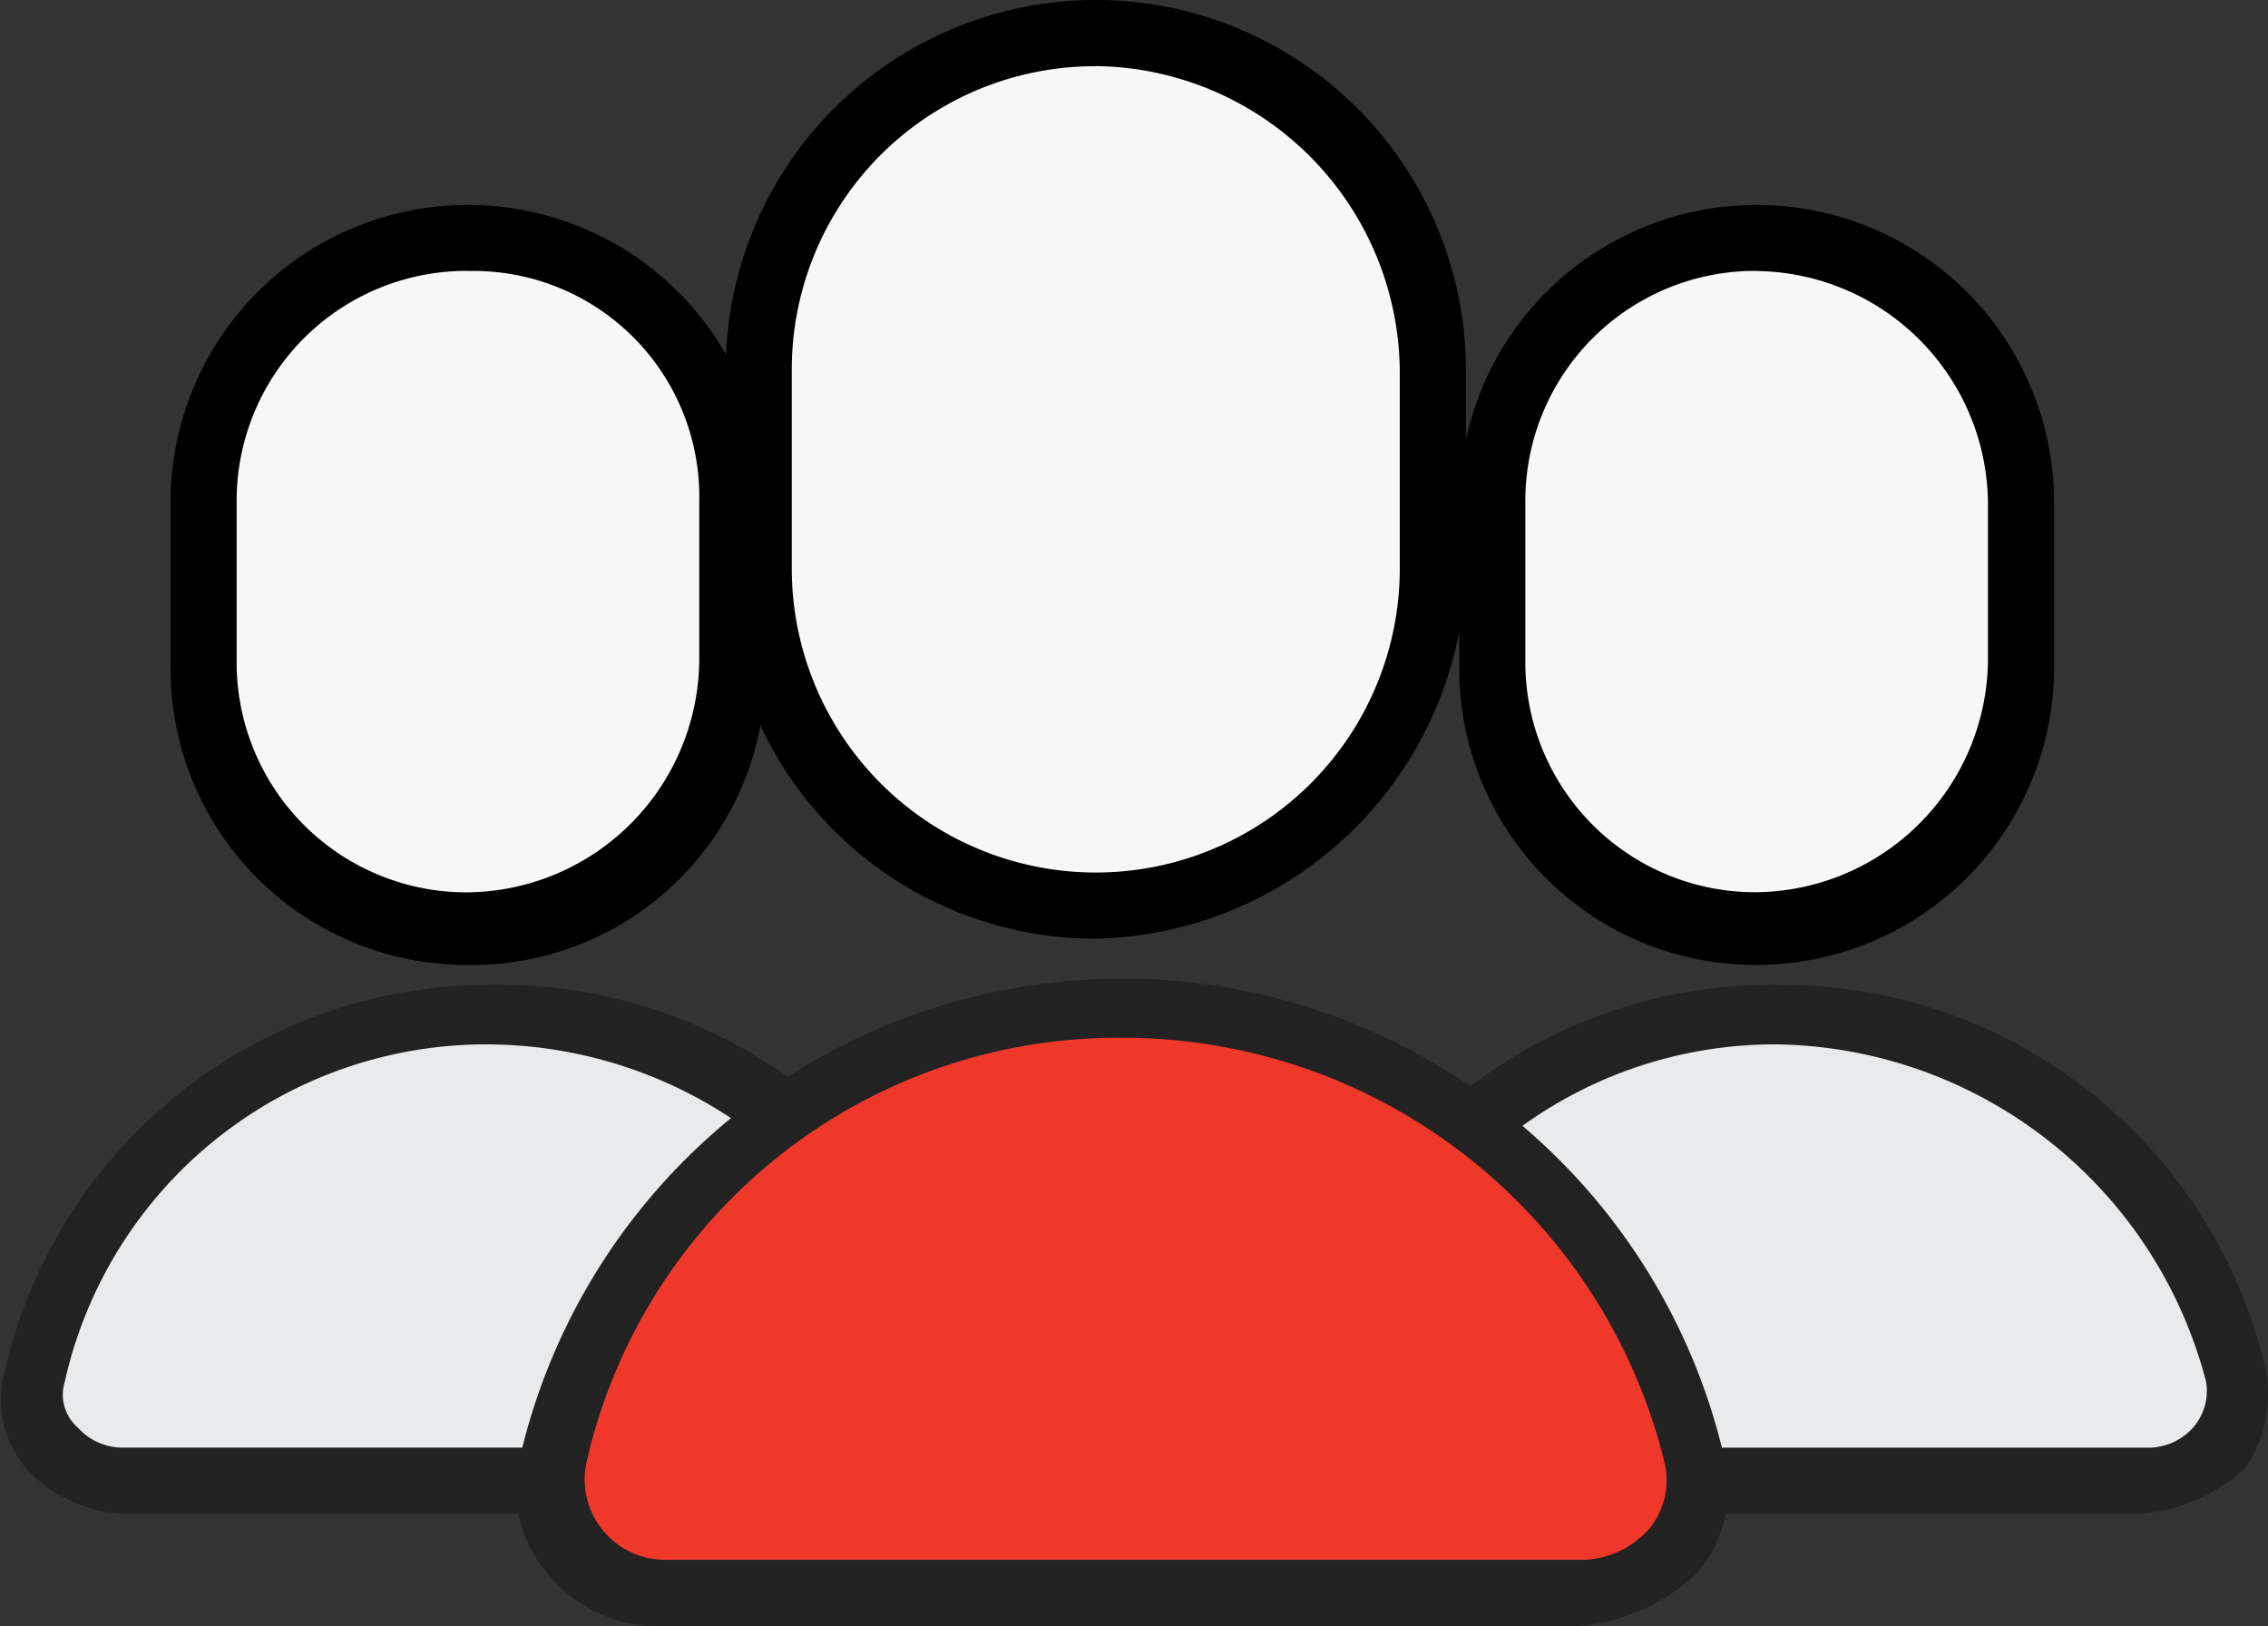 <svg xmlns="http://www.w3.org/2000/svg" width="84.765" height="60.762" viewBox="0 0 84.765 60.762"><rect x="0" y="0" width="84.765" height="60.762" fill="#333333" stroke="none"/><defs><style>.a{fill:#f7f7f7;}.b{fill:#e9eaeb;}.c{fill:#222;}.d{fill:#ef3829;}</style></defs><g transform="translate(47.918 7.657)"><g transform="translate(6.621)"><path class="a" d="M32.48,29.535h0a9.909,9.909,0,0,1-9.88-9.88V13.48A9.909,9.909,0,0,1,32.48,3.6h0a9.909,9.909,0,0,1,9.88,9.88v5.928A9.964,9.964,0,0,1,32.48,29.535Z" transform="translate(-21.365 -2.365)"/><path d="M33.215,31.5A11.069,11.069,0,0,1,22.1,20.39V14.215a11.115,11.115,0,1,1,22.23,0v5.928A11.125,11.125,0,0,1,33.215,31.5Zm0-25.935a8.591,8.591,0,0,0-8.645,8.645v5.928a8.591,8.591,0,0,0,8.645,8.645,8.752,8.752,0,0,0,8.645-8.645V14.215A8.752,8.752,0,0,0,33.215,5.57Z" transform="translate(-22.1 -3.1)"/></g><g transform="translate(0 29.146)"><path class="b" d="M50.826,32.69a3.2,3.2,0,0,0,3.211-3.952A17.294,17.294,0,0,0,36.994,15.4,17.294,17.294,0,0,0,19.951,28.738a3.326,3.326,0,0,0,3.211,3.952Z" transform="translate(-18.764 -14.165)"/><path class="c" d="M51.481,34.66H24.064a5.253,5.253,0,0,1-3.7-1.729,4.015,4.015,0,0,1-.741-3.7A18.568,18.568,0,0,1,37.9,14.9,18.568,18.568,0,0,1,56.174,29.226a4.868,4.868,0,0,1-.741,3.7A6.36,6.36,0,0,1,51.481,34.66ZM37.9,17.123a16.131,16.131,0,0,0-15.808,12.6,1.637,1.637,0,0,0,.494,1.729,2.242,2.242,0,0,0,1.729.741H51.728a2.242,2.242,0,0,0,1.729-.741,2.084,2.084,0,0,0,.494-1.729A16.835,16.835,0,0,0,37.9,17.123Z" transform="translate(-19.419 -14.9)"/></g></g><g transform="translate(0 7.657)"><g transform="translate(6.374)"><path class="a" d="M12.98,29.535h0a9.909,9.909,0,0,1-9.88-9.88V13.48A9.909,9.909,0,0,1,12.98,3.6h0a9.909,9.909,0,0,1,9.88,9.88v5.928A9.666,9.666,0,0,1,12.98,29.535Z" transform="translate(-1.865 -2.365)"/><path d="M13.715,31.5A11.069,11.069,0,0,1,2.6,20.39V14.215a11.115,11.115,0,0,1,22.23,0v5.928A10.976,10.976,0,0,1,13.715,31.5Zm0-25.935A8.591,8.591,0,0,0,5.07,14.215v5.928a8.591,8.591,0,0,0,8.645,8.645,8.752,8.752,0,0,0,8.645-8.645V14.215A8.439,8.439,0,0,0,13.715,5.57Z" transform="translate(-2.6 -3.1)"/></g><g transform="translate(0 29.146)"><path class="b" d="M31.426,32.69a3.2,3.2,0,0,0,3.211-3.952A17.294,17.294,0,0,0,17.594,15.4,17.294,17.294,0,0,0,.551,28.738,3.326,3.326,0,0,0,3.762,32.69Z" transform="translate(0.636 -14.165)"/><path class="c" d="M32.081,34.66H4.664a5.253,5.253,0,0,1-3.7-1.729,4.015,4.015,0,0,1-.741-3.7A18.568,18.568,0,0,1,18.5,14.9,18.568,18.568,0,0,1,36.774,29.226a4.868,4.868,0,0,1-.741,3.7A6.36,6.36,0,0,1,32.081,34.66ZM18.249,17.123A16.131,16.131,0,0,0,2.441,29.72a1.637,1.637,0,0,0,.494,1.729,2.242,2.242,0,0,0,1.729.741H32.081a2.242,2.242,0,0,0,1.729-.741A2.084,2.084,0,0,0,34.3,29.72,16.618,16.618,0,0,0,18.249,17.123Z" transform="translate(-0.019 -14.9)"/></g></g><g transform="translate(19.271)"><g transform="translate(7.851)"><path class="a" d="M24.1,33.1h0a12.65,12.65,0,0,1-12.6-12.6V13.1A12.65,12.65,0,0,1,24.1.5h0a12.65,12.65,0,0,1,12.6,12.6v7.41A12.814,12.814,0,0,1,24.1,33.1Z" transform="translate(-10.265 0.735)"/><path d="M24.832,35.074A13.809,13.809,0,0,1,11,21.242v-7.41a13.832,13.832,0,0,1,27.664,0v7.41A14.135,14.135,0,0,1,24.832,35.074Zm0-32.6A11.332,11.332,0,0,0,13.47,13.832v7.41a11.362,11.362,0,1,0,22.724,0v-7.41A11.491,11.491,0,0,0,24.832,2.47Z" transform="translate(-11)"/></g><g transform="translate(0 36.556)"><path class="d" d="M46.877,37.036a4.22,4.22,0,0,0,4.2-4.94A21.745,21.745,0,0,0,29.834,15.3,22.022,22.022,0,0,0,8.345,31.849a4.22,4.22,0,0,0,4.2,4.94H46.877Z" transform="translate(-7.163 -14.065)"/><path class="c" d="M47.535,39.006H13.2A5.276,5.276,0,0,1,9,37.03a4.889,4.889,0,0,1-.988-4.446,23.1,23.1,0,0,1,44.954,0,4.889,4.889,0,0,1-.988,4.446A7.357,7.357,0,0,1,47.535,39.006ZM30.492,17.023A20.365,20.365,0,0,0,10.485,32.831a3.005,3.005,0,0,0,2.964,3.7H47.782a3.43,3.43,0,0,0,2.47-1.235,2.872,2.872,0,0,0,.494-2.47A20.851,20.851,0,0,0,30.492,17.023Z" transform="translate(-7.822 -14.8)"/></g></g></svg>